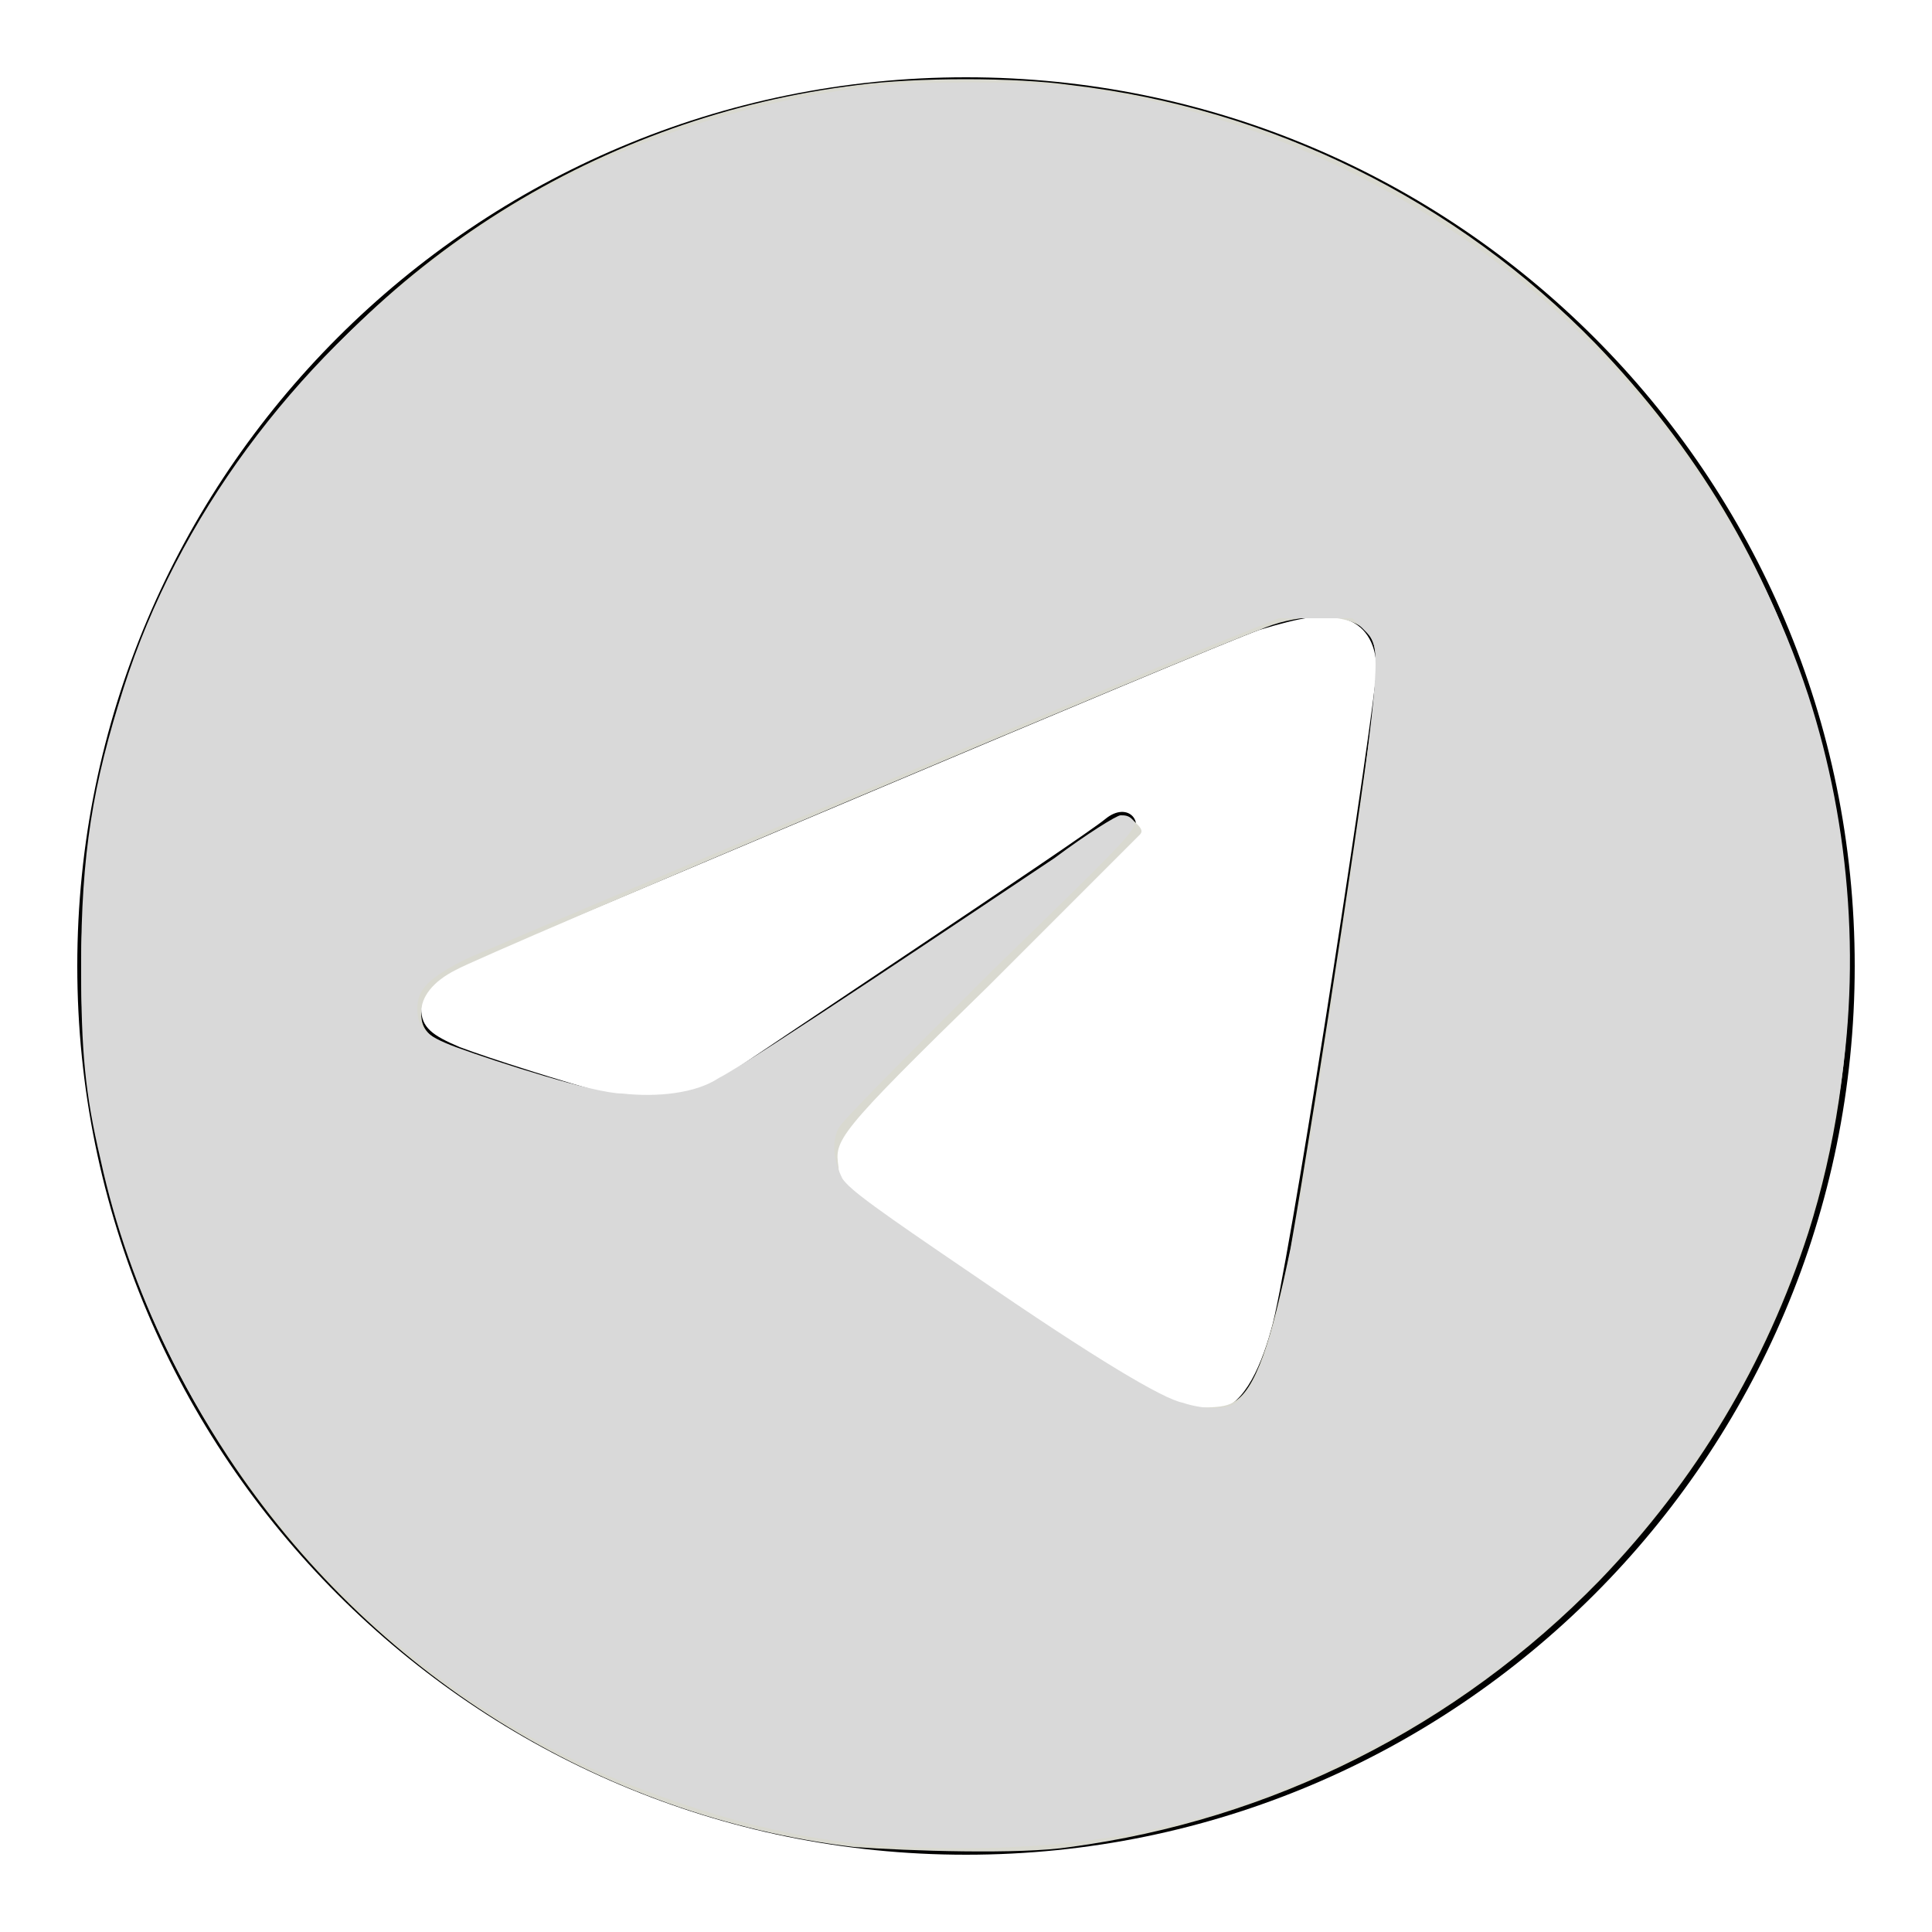 <?xml version="1.0" encoding="utf-8"?>
<!-- Generator: Adobe Illustrator 25.4.1, SVG Export Plug-In . SVG Version: 6.00 Build 0)  -->
<svg version="1.1"
	 id="svg1" sodipodi:docname="telegram.svg" xmlns:inkscape="http://www.inkscape.org/namespaces/inkscape" xmlns:sodipodi="http://sodipodi.sourceforge.net/DTD/sodipodi-0.dtd" xmlns:svg="http://www.w3.org/2000/svg"
	 xmlns="http://www.w3.org/2000/svg" xmlns:xlink="http://www.w3.org/1999/xlink" x="0px" y="0px" viewBox="0 0 50 50"
	 style="enable-background:new 0 0 50 50;" xml:space="preserve">
<style type="text/css">
	.st0{fill:#D9D9D0;}
	.st1{fill:#D9D9D9;}
</style>
<sodipodi:namedview  bordercolor="#000000" borderopacity="0.25" id="namedview1" inkscape:current-layer="svg1" inkscape:cx="10.915961" inkscape:cy="23.113553" inkscape:deskcolor="#d1d1d1" inkscape:pagecheckerboard="0" inkscape:pageopacity="0.0" inkscape:showpageshadow="2" inkscape:window-height="715" inkscape:window-maximized="1" inkscape:window-width="1366" inkscape:window-x="1016" inkscape:window-y="-8" inkscape:zoom="11.313709" pagecolor="#ffffff" showgrid="false">
	</sodipodi:namedview>
<path id="path1" d="M25,2c12.7,0,23,10.3,23,23S37.7,48,25,48S2,37.7,2,25S12.3,2,25,2z M32.9,34.4c0.4-1.3,2.4-14.2,2.7-16.8
	c0.1-0.8-0.2-1.3-0.6-1.5c-0.6-0.3-1.4-0.1-2.4,0.2c-1.4,0.5-18.8,7.9-19.8,8.3c-1,0.4-1.9,0.8-1.9,1.5c0,0.5,0.3,0.7,1,1
	c0.8,0.3,2.7,0.9,3.8,1.2c1.1,0.3,2.3,0,3-0.4c0.7-0.5,9.3-6.2,9.9-6.7c0.6-0.5,1.1,0.1,0.6,0.6c-0.5,0.5-6.4,6.2-7.2,7
	c-0.9,1-0.3,2,0.4,2.4c0.7,0.5,5.9,3.9,6.7,4.5s1.6,0.8,2.3,0.8S32.6,35.5,32.9,34.4z"/>
<path id="path2" class="st0" d="M22.1,47.8c-6.6-0.8-12.5-4.5-16.2-10.1c-2.5-3.8-3.8-8-3.8-12.6c0-4.6,1.3-8.8,3.8-12.6
	C9.6,6.7,15.6,3,22.2,2.2c1.5-0.2,4.1-0.2,5.5,0c5.2,0.6,10,3,13.6,6.7c2.6,2.7,4.4,5.7,5.5,9.2c1.4,4.3,1.4,9.4,0,13.8
	c-1.1,3.4-2.9,6.4-5.4,9c-3.7,3.8-8.5,6.2-13.7,6.9C26.4,48,23.5,47.9,22.1,47.8L22.1,47.8z M31.9,36.3c0.6-0.3,1-1.6,1.5-4
	c0.7-4,2.1-13.2,2.2-14.6c0.1-1-0.1-1.4-0.6-1.6c-0.5-0.2-1.5-0.2-2.4,0.2c-1.4,0.5-20.1,8.4-20.8,8.8c-0.6,0.3-0.9,0.7-0.9,1.1
	c0,0.6,0.3,0.8,2.3,1.4c2.6,0.8,3,0.9,3.9,0.9c0.4,0,1-0.1,1.2-0.2c0.4-0.2,8.6-5.6,10-6.6c0.8-0.6,0.9-0.6,1.1-0.4
	c0.1,0.1,0.2,0.2,0.1,0.3c-0.1,0.1-1.8,1.8-3.9,3.9c-4,3.9-4,4-3.9,4.7c0,0.2,0.1,0.4,0.3,0.6c0.3,0.4,7.6,5.3,8.3,5.6
	C30.7,36.4,31.6,36.5,31.9,36.3z"/>
<path id="path15" class="st1" d="M23.4,47.8c-2.6-0.1-5.2-0.8-7.8-1.9c-6.5-2.9-11.5-9-13-15.9c-0.4-1.7-0.5-2.8-0.5-5
	c0-2.9,0.3-4.7,1.1-7.2c1.4-4.4,4.4-8.4,8.2-11.2c3.3-2.5,7.5-4,11.5-4.4c1.4-0.1,4.1-0.1,5.3,0.1C36.9,3.7,44.1,9.8,46.8,18
	c1.1,3.4,1.4,7.2,0.7,10.9c-1.2,7-5.8,13.3-12.3,16.5C31.5,47.3,28,48,23.4,47.8z M32.1,36.2c0.7-0.7,1.2-2.6,2.3-9.8
	c0.9-5.9,1.2-8.4,1.2-9.2c0-0.6-0.1-0.7-0.3-0.9L35,16L34,16l-0.9,0l-1.5,0.6c-3,1.2-18.1,7.6-19.5,8.2c-1,0.5-1.3,0.8-1.3,1.3
	c0,0.5,0.2,0.7,1,1c1.1,0.4,3.6,1.2,4.3,1.2c0.9,0.1,1.9,0,2.5-0.4c0.8-0.4,6.9-4.5,8.7-5.7c0.8-0.6,1.6-1.1,1.7-1.1
	c0.1,0,0.2,0,0.3,0.1c0.2,0.2,0.1,0.3-3.6,3.9c-2.5,2.5-3.9,3.9-4,4.1c-0.2,0.4-0.1,0.9,0.1,1.3c0.2,0.3,0.9,0.8,3.4,2.5
	c3.2,2.2,4.9,3.2,5.4,3.3C31.2,36.5,31.9,36.5,32.1,36.2L32.1,36.2z"/>
</svg>
